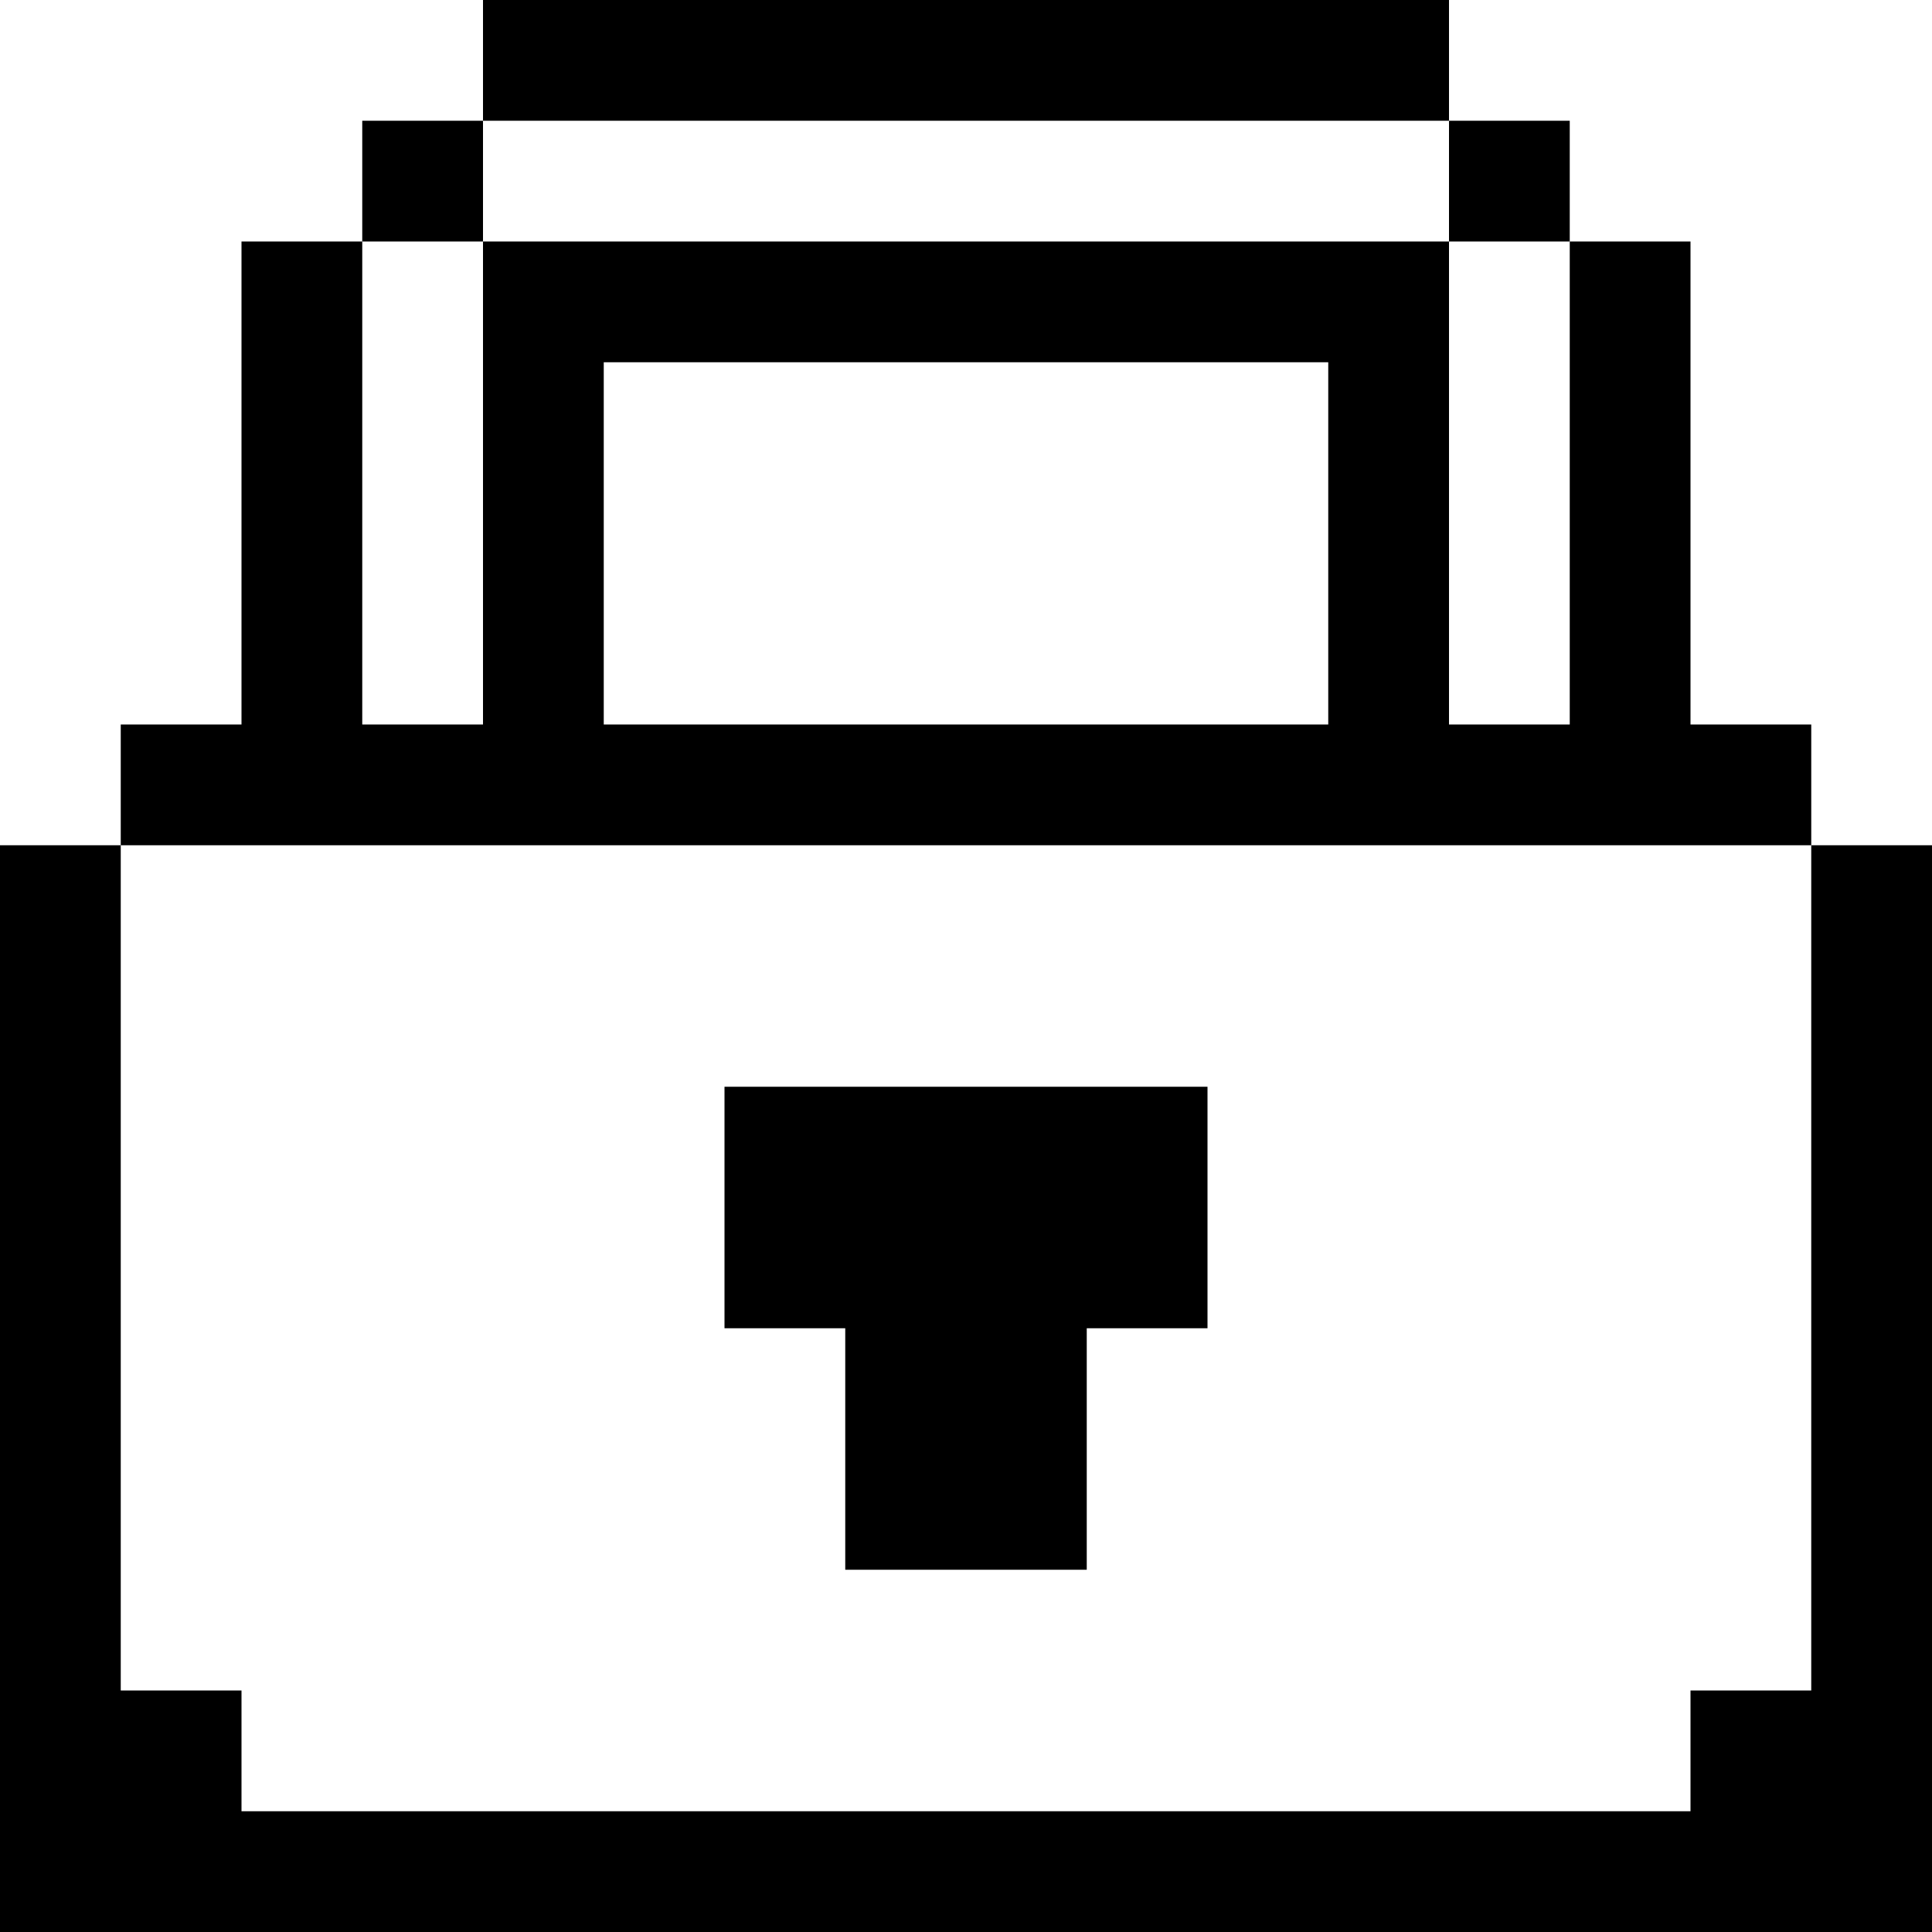 <svg width="32" height="32" viewBox="0 0 32 32" xmlns="http://www.w3.org/2000/svg">
    <title>
        lock
    </title>
    <path d="M14 26v-4h-2v-4h8v4h-2v4h-4zM24 0v2H8V0h16zM6 2h2v2H6V2zm18 0h2v2h-2V2zm6 26V14h2v18H0V14h2v14h2v2h24v-2h2zM6 14H2v-2h2V4h2v8h2V4h16v8h2V4h2v8h2v2H6zm4-8v6h12V6H10z"/>
</svg>
